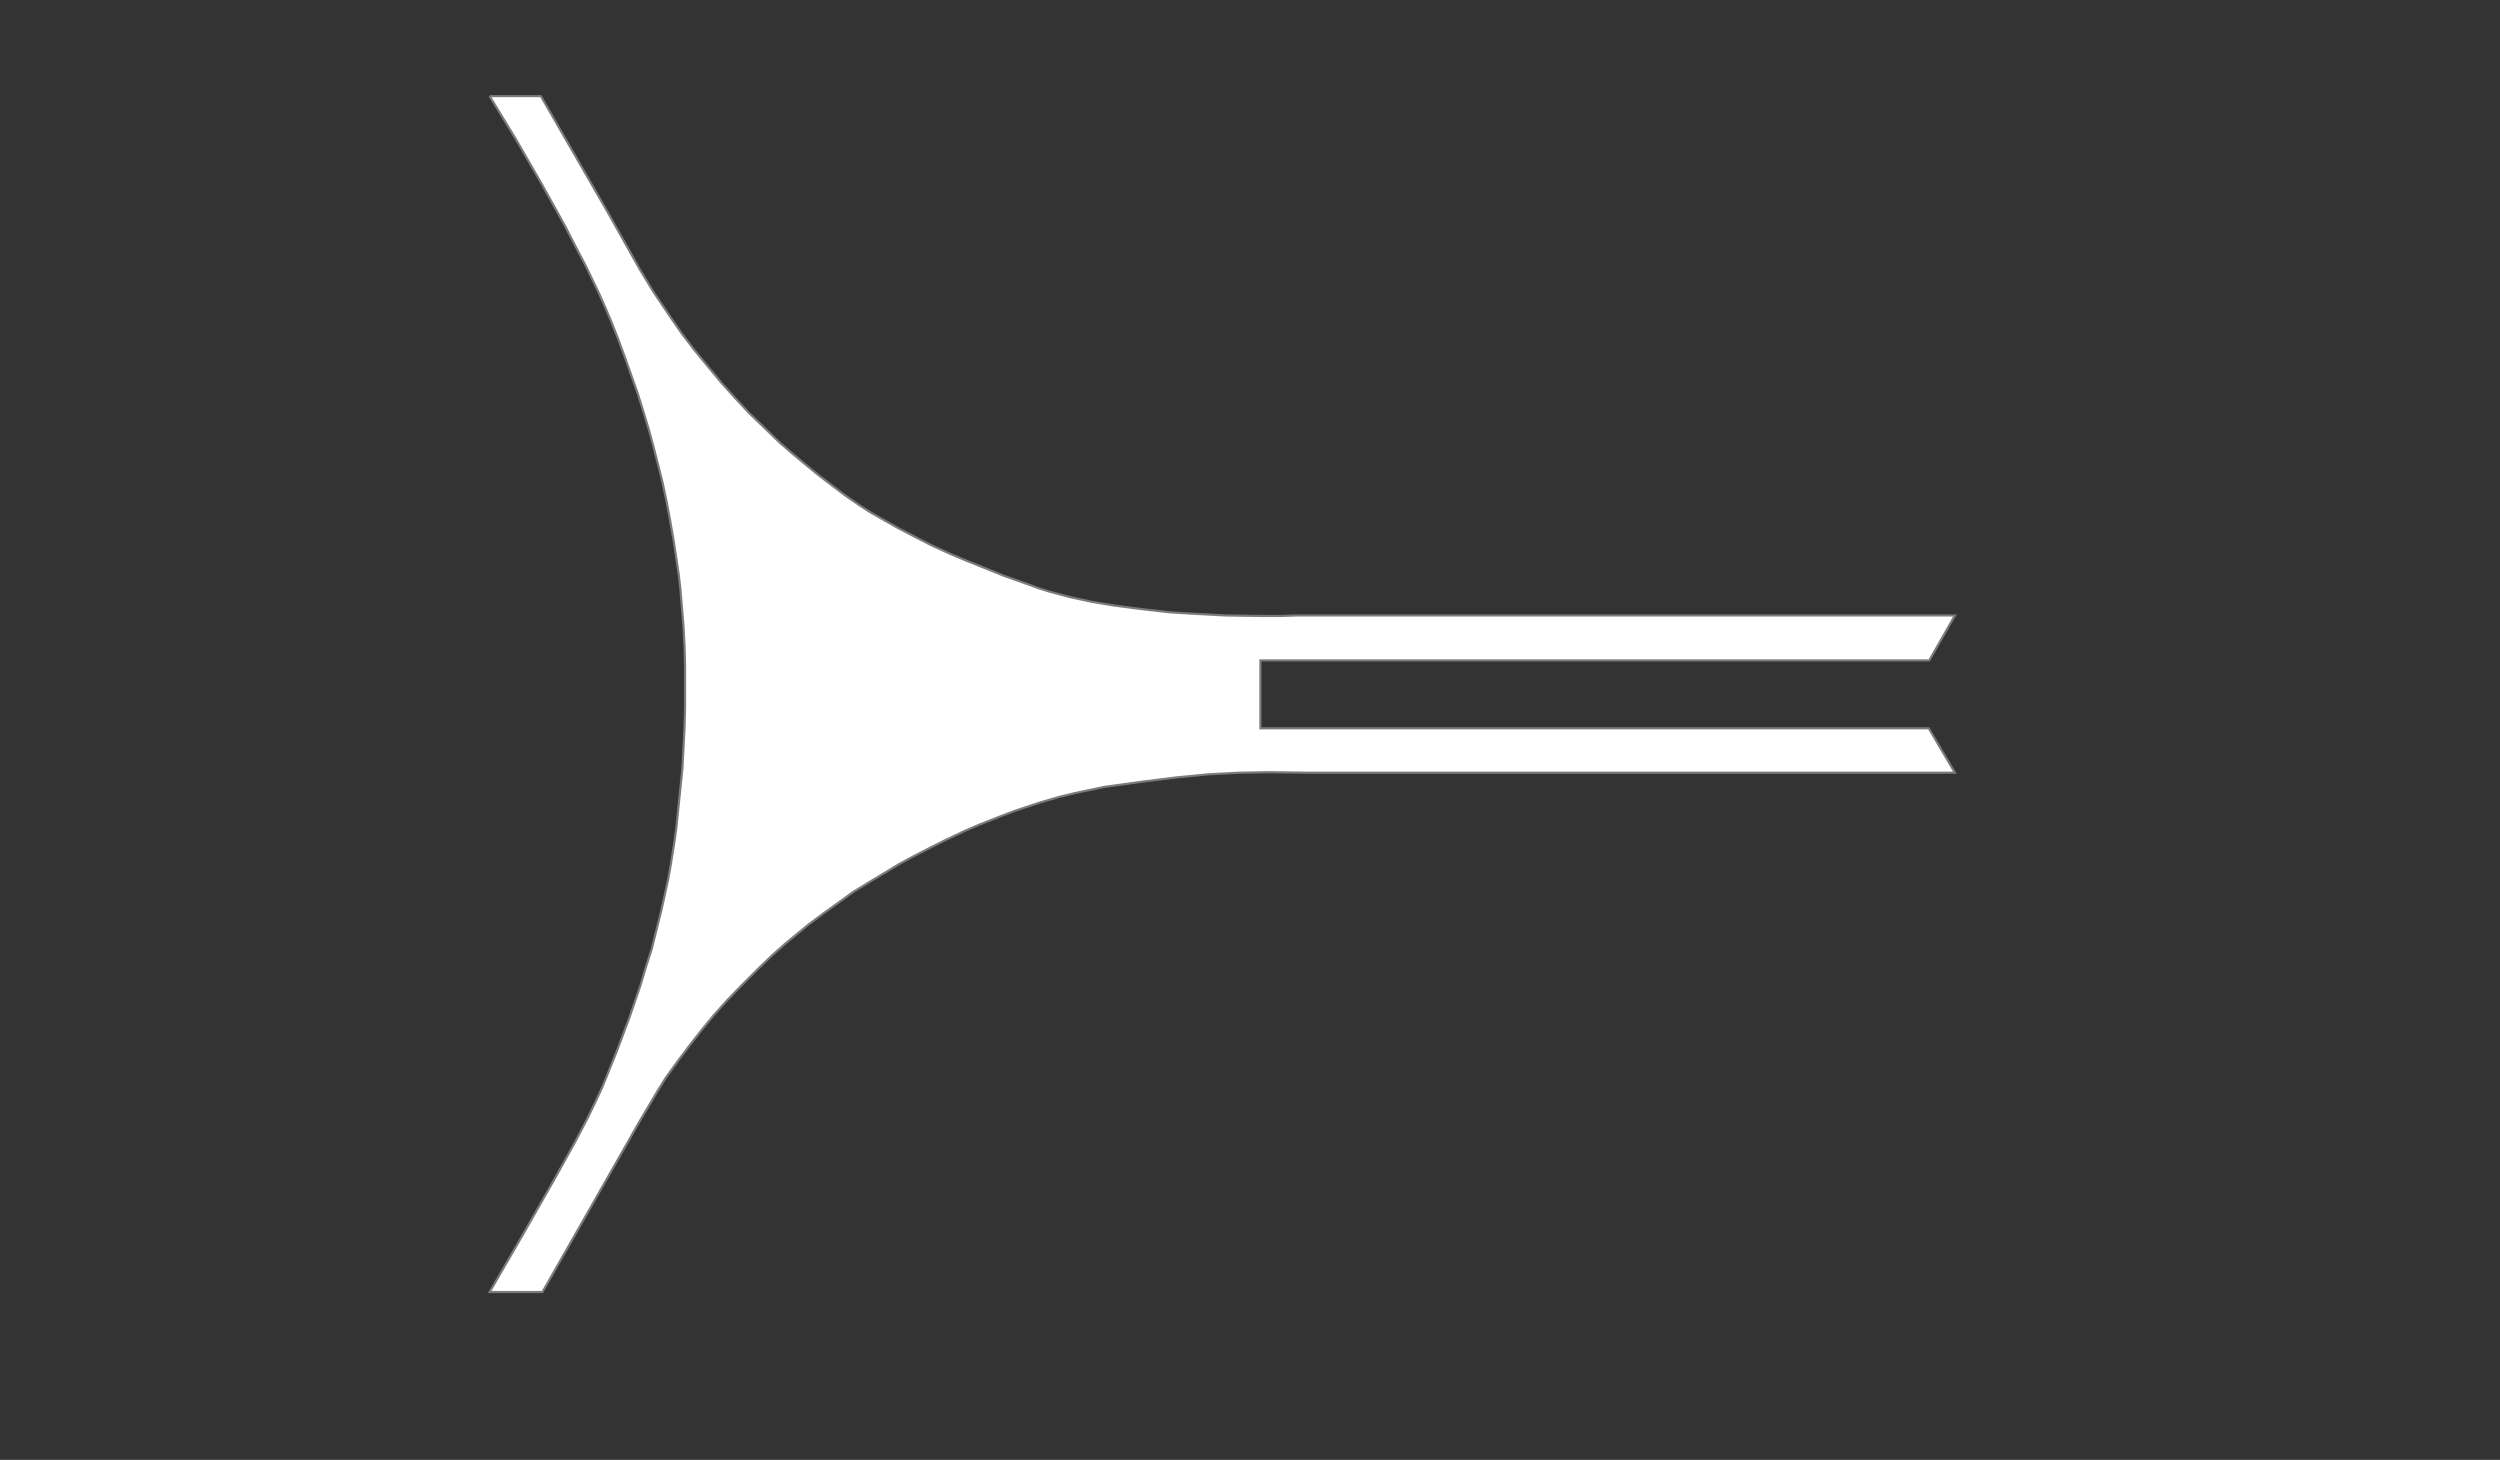 <svg xmlns="http://www.w3.org/2000/svg" width="1148.258pt" height="670.507pt" viewBox="0 0 1148.258 670.507" enable-background="new 0 0 1148.258 670.507" version="1.1">
	<rect x="0" y="0" width="1148.258" height="670.507" fill="#333333" stroke="none"/>
	<g id="K3-F1" style="fill:#fff; stroke:#7b7b7b; stroke-width:1px;">
		<path d="     M224.892,44.154L248.414,44.154L279.375,97.907L293.776,123.584L300.016,133.902L307.457,144.941L312.737,152.62     L318.738,160.539L325.458,168.698L331.218,175.657L337.459,182.616L343.939,189.575L351.139,196.534L358.34,203.493     L363.62,208.053L370.82,214.052L376.101,218.371L383.061,223.651L388.101,227.49L395.062,232.29L     400.342,235.649L407.542,239.729L413.063,242.848L420.503,246.688L427.943,250.527L435.864,254.127L443.784,257.486     L452.185,260.846L461.065,264.445L472.586,268.525L477.146,270.205L481.706,271.644L491.547,274.284     L501.628,276.444L511.708,278.124L524.669,279.803L537.389,281.243L549.39,281.963L562.831,282.683L579.872,282.923     L588.032,282.923L595.233,282.683L897.889,282.683L886.129,303.32L578.912,303.32L578.912,334.516L     885.889,334.516L897.889,354.914L637.955,354.914L601.473,354.914L582.512,354.674L569.071,354.914L555.15,355.633     L540.27,357.073L524.909,358.993L507.388,361.393L498.267,363.312L493.707,364.272L486.747,365.952L477.626,368.592     L466.106,372.431L459.145,375.071L450.025,378.67L443.304,381.55L434.664,385.63L427.943,388.989L419.543,393.308     L413.303,396.668L405.382,401.467L399.382,405.067L391.942,409.626L384.981,414.666L378.261,419.465     L371.54,424.504L366.26,428.824L360.98,433.143L354.499,438.903L348.259,444.902L341.059,452.101L334.098,459.3     L327.858,466.259L322.338,472.978L316.337,480.657L311.297,487.376L305.777,495.055L302.177,500.814L293.536,515.453     L249.134,593.442L224.892,593.442L240.733,566.086L254.654,541.609L264.255,524.331L270.015,513.293L273.375,506.334     L276.735,499.135L280.095,490.736L283.216,483.057L288.976,467.699L294.256,452.341L296.656,444.182     L299.296,436.023L301.457,427.384L303.617,418.745L305.537,410.106L306.977,403.387L308.177,396.668L     309.617,387.549L310.577,380.83L311.537,371.471L312.497,362.113L313.457,352.754L313.937,343.395L314.417,333.796     L314.657,324.438L314.657,315.079L314.657,305.96L314.417,296.841L313.937,287.722L313.217,279.083     L312.497,270.445L311.777,264.205L310.577,256.046L309.377,248.128L307.697,238.529L306.257,230.85     L304.337,221.731L302.417,214.052L300.016,204.693L297.856,196.774L295.456,188.855L292.816,180.456L287.296,164.858     L283.936,155.74L280.815,147.821L278.175,141.581L275.295,135.102L268.815,121.664L264.014,112.545     L259.454,103.666L248.654,84.229L236.893,63.832L224.892,44.154"/>
	</g>
	<g id="K3-F1-Store" style="fill:#a3f7ff; stroke:#00717c; stroke-width:1px;">

	</g>
</svg>
